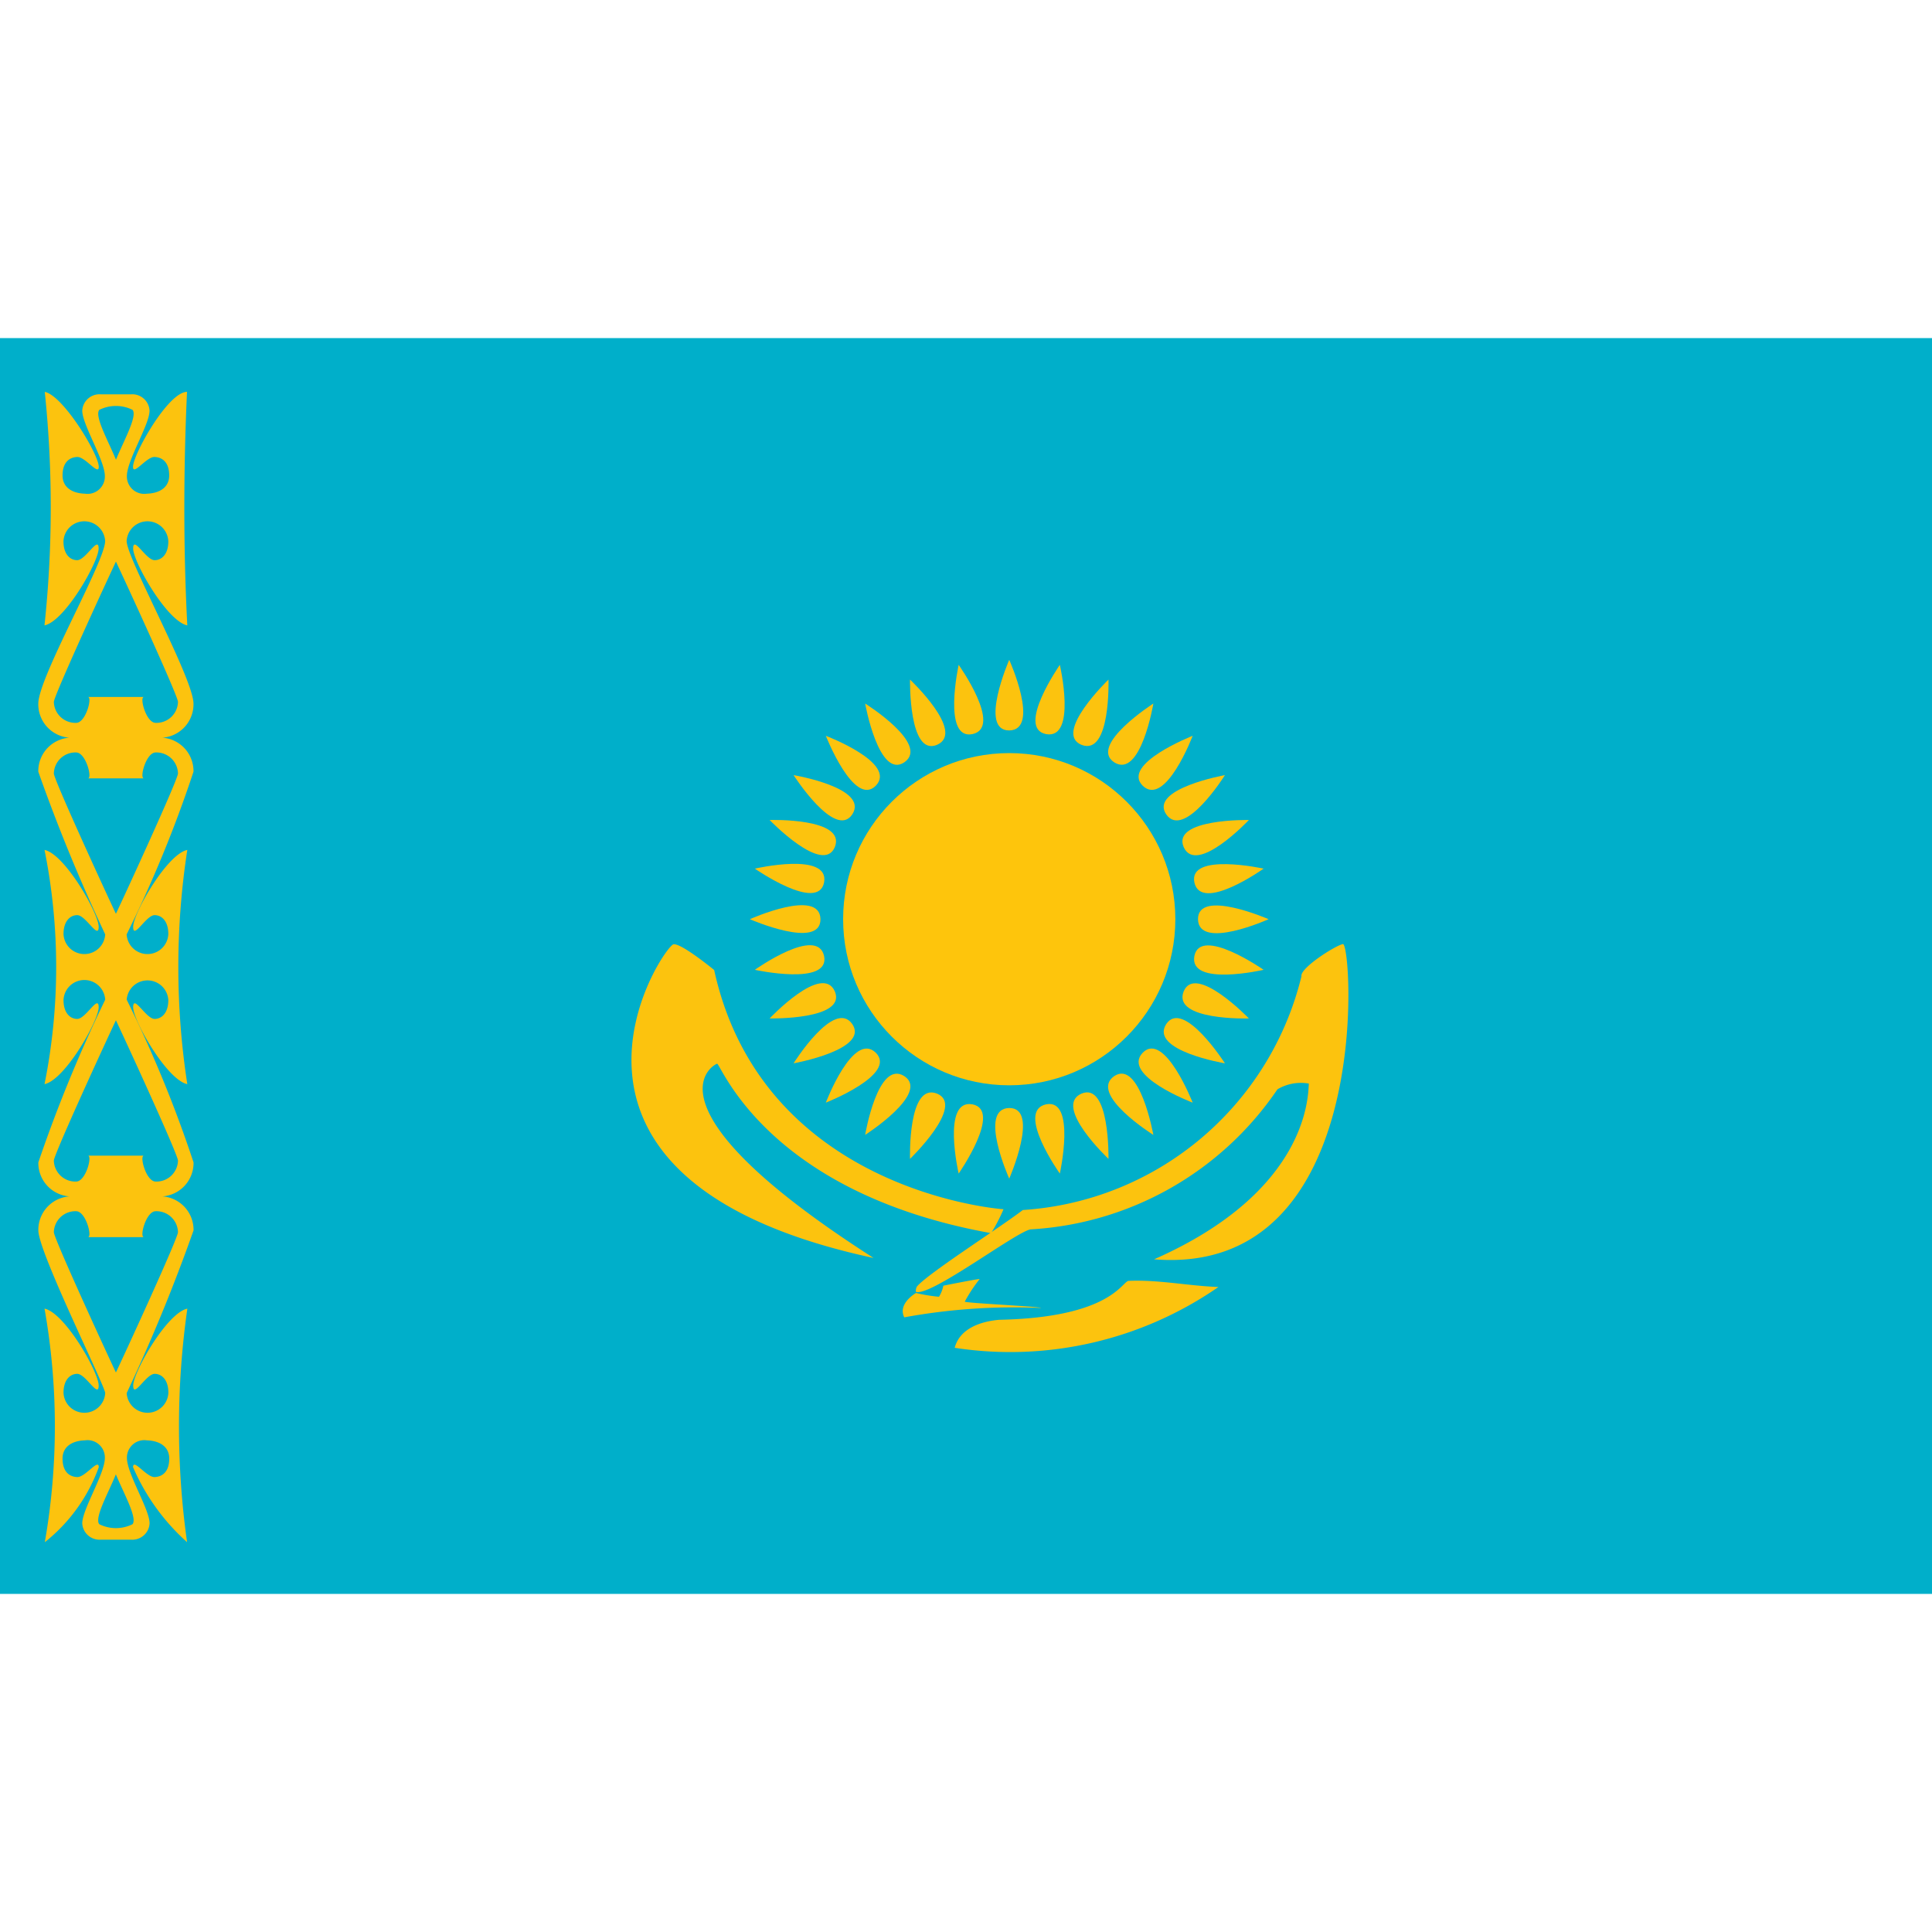 <svg xmlns="http://www.w3.org/2000/svg" viewBox="0 0 40 40"><g id="t11_1p398"><rect y="7" width="40" height="26" fill="#00afca"/><path d="M4.006,15.977a.693.693,0,0,0-.742-.704.693.693,0,0,0,.742-.704c0-.519-1.384-3.008-1.384-3.368a.432.432,0,0,1,.863.007c0,.27-.14.39-.284.39-.177,0-.444-.52-.444-.241,0,.277.701,1.505,1.121,1.591-.088-1.666-.074-3.372-.006-4.835-.392,0-1.118,1.296-1.118,1.552,0,.194.279-.211.446-.204s.303.115.303.383c0,.247-.199.369-.461.377a.36.36,0,0,1-.415-.365c0-.325.469-1.064.469-1.354a.358.358,0,0,0-.386-.338H2.089a.358.358,0,0,0-.386.338c0,.289.468,1.029.468,1.354a.359.359,0,0,1-.415.365c-.262-.008-.461-.131-.461-.377,0-.267.136-.375.303-.383.168-.007.447.398.447.204,0-.257-.732-1.471-1.118-1.552a23.091,23.091,0,0,1-.006,4.835c.421-.086,1.121-1.314,1.121-1.591,0-.279-.267.241-.444.241-.144,0-.284-.12-.284-.39a.432.432,0,0,1,.863-.007c0,.427-1.384,2.822-1.384,3.368a.693.693,0,0,0,.742.704.693.693,0,0,0-.742.704A35.996,35.996,0,0,0,2.178,19.345a.432.432,0,0,1-.863-.007c0-.27.14-.391.284-.391.177,0,.444.52.444.241,0-.277-.701-1.505-1.121-1.591a12.309,12.309,0,0,1,0,4.849c.421-.086,1.121-1.314,1.121-1.591,0-.279-.267.241-.444.241-.144,0-.284-.12-.284-.391a.432.432,0,0,1,.863-.007A29.593,29.593,0,0,0,.794,24.066a.693.693,0,0,0,.742.704.693.693,0,0,0-.742.704c0,.45,1.384,3.226,1.384,3.368a.432.432,0,0,1-.863-.007c0-.27.14-.391.284-.391.177,0,.444.52.444.241,0-.277-.701-1.505-1.121-1.591a13.956,13.956,0,0,1,.006,4.835A3.493,3.493,0,0,0,2.045,30.377c0-.194-.279.211-.447.204-.167-.007-.303-.115-.303-.383,0-.247.199-.369.461-.377a.359.359,0,0,1,.415.365c0,.325-.468,1.064-.468,1.353a.358.358,0,0,0,.386.338h.622a.358.358,0,0,0,.386-.338c0-.289-.469-1.029-.469-1.353a.36.36,0,0,1,.415-.365c.262.008.461.131.461.377,0,.267-.136.376-.303.383S2.755,30.183,2.755,30.377a4.441,4.441,0,0,0,1.118,1.552,17.227,17.227,0,0,1,.006-4.835c-.421.086-1.121,1.314-1.121,1.591,0,.279.267-.241.444-.241.144,0,.284.12.284.391a.432.432,0,0,1-.863.007,36.104,36.104,0,0,0,1.384-3.368.693.693,0,0,0-.742-.704.693.693,0,0,0,.742-.704,25.875,25.875,0,0,0-1.384-3.369A.432.432,0,0,1,3.485,20.705c0,.27-.14.391-.284.391-.177,0-.444-.52-.444-.241,0,.277.701,1.505,1.121,1.591a15.905,15.905,0,0,1,0-4.849c-.421.086-1.121,1.314-1.121,1.591,0,.279.267-.241.444-.241.144,0,.284.12.284.391a.432.432,0,0,1-.863.007A25.852,25.852,0,0,0,4.006,15.977ZM2.056,8.486a.772.772,0,0,1,.689,0c.105.131-.19.651-.344,1.033C2.246,9.137,1.95,8.616,2.056,8.486Zm-.941,6.047c0-.128,1.118-2.555,1.285-2.905L2.4,11.627l0.0 0c.167.35,1.285,2.777,1.285,2.905a.446.446,0,0,1-.462.434c-.2,0-.339-.536-.244-.536H1.821c.095,0-.044.536-.244.536A.446.446,0,0,1,1.115,14.532ZM2.744,31.557a.772.772,0,0,1-.689,0c-.106-.131.19-.651.344-1.033C2.555,30.906,2.85,31.427,2.744,31.557Zm.941-6.047c0,.128-1.118,2.555-1.285,2.905L2.4,28.416l-0-0c-.167-.35-1.285-2.777-1.285-2.905a.446.446,0,0,1,.462-.434c.2,0,.339.537.244.537H2.979c-.095,0,.044-.537.244-.537A.446.446,0,0,1,3.685,25.511Zm0-1.481a.446.446,0,0,1-.462.434c-.2,0-.339-.537-.244-.537H1.821c.095,0-.044.537-.244.537a.446.446,0,0,1-.462-.434c0-.128,1.118-2.555,1.285-2.905L2.4,21.124l0.0 0C2.567,21.475,3.685,23.902,3.685,24.03Zm-1.285-5.111L2.4,18.919l-0-0c-.167-.35-1.285-2.777-1.285-2.905A.446.446,0,0,1,1.577,15.579c.2,0,.339.536.244.536H2.979c-.095,0,.044-.536.244-.536a.446.446,0,0,1,.462.434C3.685,16.141,2.567,18.568,2.4,18.918Z" fill="#fcc30e"/><circle cx="20.895" cy="19.031" r="3.439" fill="#fec50c"/><path id="r" d="M17.062,18.269c.115-.642-1.434-.285-1.434-.285S16.939,18.897,17.062,18.269Z" fill="#fcc30e"/><path id="r-2" data-name="r" d="M16.987,19.031c-.013-.652-1.462,0-1.462,0S16.989,19.671,16.987,19.031Z" fill="#fcc30e"/><path id="r-3" data-name="r" d="M17.062,19.794c-.14-.637-1.434.285-1.434.285S17.189,20.421,17.062,19.794Z" fill="#fcc30e"/><path id="r-4" data-name="r" d="M17.285,20.527c-.262-.598-1.351.559-1.351.559S17.531,21.117,17.285,20.527Z" fill="#fcc30e"/><path id="r-5" data-name="r" d="M17.646,21.203c-.373-.535-1.216.812-1.216.812S18.003,21.733,17.646,21.203Z" fill="#fcc30e"/><path id="r-6" data-name="r" d="M18.132,21.795c-.47-.452-1.034,1.034-1.034,1.034S18.585,22.246,18.132,21.795Z" fill="#fcc30e"/><path id="r-7" data-name="r" d="M18.724,22.281c-.55-.352-.812,1.216-.812,1.216S19.257,22.635,18.724,22.281Z" fill="#fcc30e"/><path id="r-8" data-name="r" d="M19.4,22.642c-.608-.238-.559,1.351-.559,1.351S19.991,22.885,19.4,22.642Z" fill="#fcc30e"/><path id="r-9" data-name="r" d="M20.133,22.864c-.642-.115-.285,1.434-.285,1.434S20.76,22.987,20.133,22.864Z" fill="#fcc30e"/><path id="r-10" data-name="r" d="M20.895,22.94c-.652.013,0,1.462,0,1.462S21.535,22.938,20.895,22.94Z" fill="#fcc30e"/><path id="r-11" data-name="r" d="M21.658,22.864c-.637.14.285,1.434.285,1.434S22.285,22.738,21.658,22.864Z" fill="#fcc30e"/><path id="r-12" data-name="r" d="M22.391,22.642c-.598.262.559,1.351.559,1.351S22.981,22.396,22.391,22.642Z" fill="#fcc30e"/><path id="r-13" data-name="r" d="M23.067,22.281c-.535.373.812,1.216.812,1.216S23.597,21.924,23.067,22.281Z" fill="#fcc30e"/><path id="r-14" data-name="r" d="M23.659,21.795c-.452.47,1.034,1.034,1.034,1.034S24.11,21.341,23.659,21.795Z" fill="#fcc30e"/><path id="r-15" data-name="r" d="M24.145,21.203c-.352.55,1.216.812,1.216.812S24.498,20.67,24.145,21.203Z" fill="#fcc30e"/><path id="r-16" data-name="r" d="M24.506,20.527c-.238.608,1.351.559,1.351.559S24.749,19.936,24.506,20.527Z" fill="#fcc30e"/><path id="r-17" data-name="r" d="M24.728,19.794c-.115.642,1.434.285,1.434.285S24.851,19.166,24.728,19.794Z" fill="#fcc30e"/><path id="r-18" data-name="r" d="M24.803,19.031c.013.652,1.462,0,1.462,0S24.801,18.392,24.803,19.031Z" fill="#fcc30e"/><path id="r-19" data-name="r" d="M24.728,18.269c.14.637,1.434-.285,1.434-.285S24.602,17.642,24.728,18.269Z" fill="#fcc30e"/><path id="r-20" data-name="r" d="M24.506,17.536c.262.598,1.351-.559,1.351-.559S24.259,16.946,24.506,17.536Z" fill="#fcc30e"/><path id="r-21" data-name="r" d="M24.145,16.86c.373.535,1.216-.812,1.216-.812S23.788,16.33,24.145,16.86Z" fill="#fcc30e"/><path id="r-22" data-name="r" d="M23.659,16.268c.47.452,1.034-1.034,1.034-1.034S23.205,15.817,23.659,16.268Z" fill="#fcc30e"/><path id="r-23" data-name="r" d="M23.067,15.782c.55.352.812-1.216.812-1.216S22.534,15.428,23.067,15.782Z" fill="#fcc30e"/><path id="r-24" data-name="r" d="M22.391,15.421c.608.238.559-1.351.559-1.351S21.799,15.178,22.391,15.421Z" fill="#fcc30e"/><path id="r-25" data-name="r" d="M21.658,15.199c.642.115.285-1.434.285-1.434S21.03,15.076,21.658,15.199Z" fill="#fcc30e"/><path id="r-26" data-name="r" d="M20.895,15.123c.652-.013,0-1.462,0-1.462S20.256,15.125,20.895,15.123Z" fill="#fcc30e"/><path id="r-27" data-name="r" d="M20.133,15.199c.637-.14-.285-1.434-.285-1.434S19.506,15.325,20.133,15.199Z" fill="#fcc30e"/><path id="r-28" data-name="r" d="M19.4,15.421c.598-.262-.559-1.351-.559-1.351S18.81,15.667,19.4,15.421Z" fill="#fcc30e"/><path id="r-29" data-name="r" d="M18.724,15.782c.535-.373-.812-1.216-.812-1.216S18.194,16.139,18.724,15.782Z" fill="#fcc30e"/><path id="r-30" data-name="r" d="M18.132,16.268c.452-.47-1.034-1.034-1.034-1.034S17.681,16.722,18.132,16.268Z" fill="#fcc30e"/><path id="r-31" data-name="r" d="M17.646,16.86c.352-.55-1.216-.812-1.216-.812S17.292,17.393,17.646,16.86Z" fill="#fcc30e"/><path id="r-32" data-name="r" d="M17.285,17.536c.238-.608-1.351-.559-1.351-.559S17.042,18.127,17.285,17.536Z" fill="#fcc30e"/><path d="M20.282,26.481c-.092.005-.751.138-.751.138a.704.704,0,0,1-.09.229,3.32,3.32,0,0,1-.476-.078c-.087.051-.369.253-.243.504a12.621,12.621,0,0,1,2.834-.194c-.055-.032-1.499-.097-1.582-.13a3.135,3.135,0,0,1,.309-.469Z" fill="#fcc30e"/><path d="M19.766,27.905c.106-.406.549-.548.922-.58,2.309-.048,2.539-.792,2.678-.806.623-.027,1.238.104,1.86.127A7.567,7.567,0,0,1,19.766,27.905Zm-.804-1.16c.289.114,2.056-1.229,2.372-1.292a6.627,6.627,0,0,0,5.114-2.9.952.952,0,0,1,.65-.119c-.016.263-.017,2.233-3.204,3.639,4.573.367,4.102-6.554,3.91-6.527-.152.027-.894.497-.859.668a6.358,6.358,0,0,1-5.768,4.838c-.479.367-2.001,1.337-2.196,1.589a.219.219,0,0,0-.02.105" fill="#fcc30e"/><path d="M20.776,25.037a3.397,3.397,0,0,1-.257.494c-4.585-.827-5.562-3.427-5.67-3.508-.102.025-1.61.916,3.237,4.022-7.643-1.644-4.321-6.5-4.14-6.494.152-.023.748.457.84.532,1.001,4.565,5.888,4.947,5.99,4.953" fill="#fcc30e"/></g></svg>